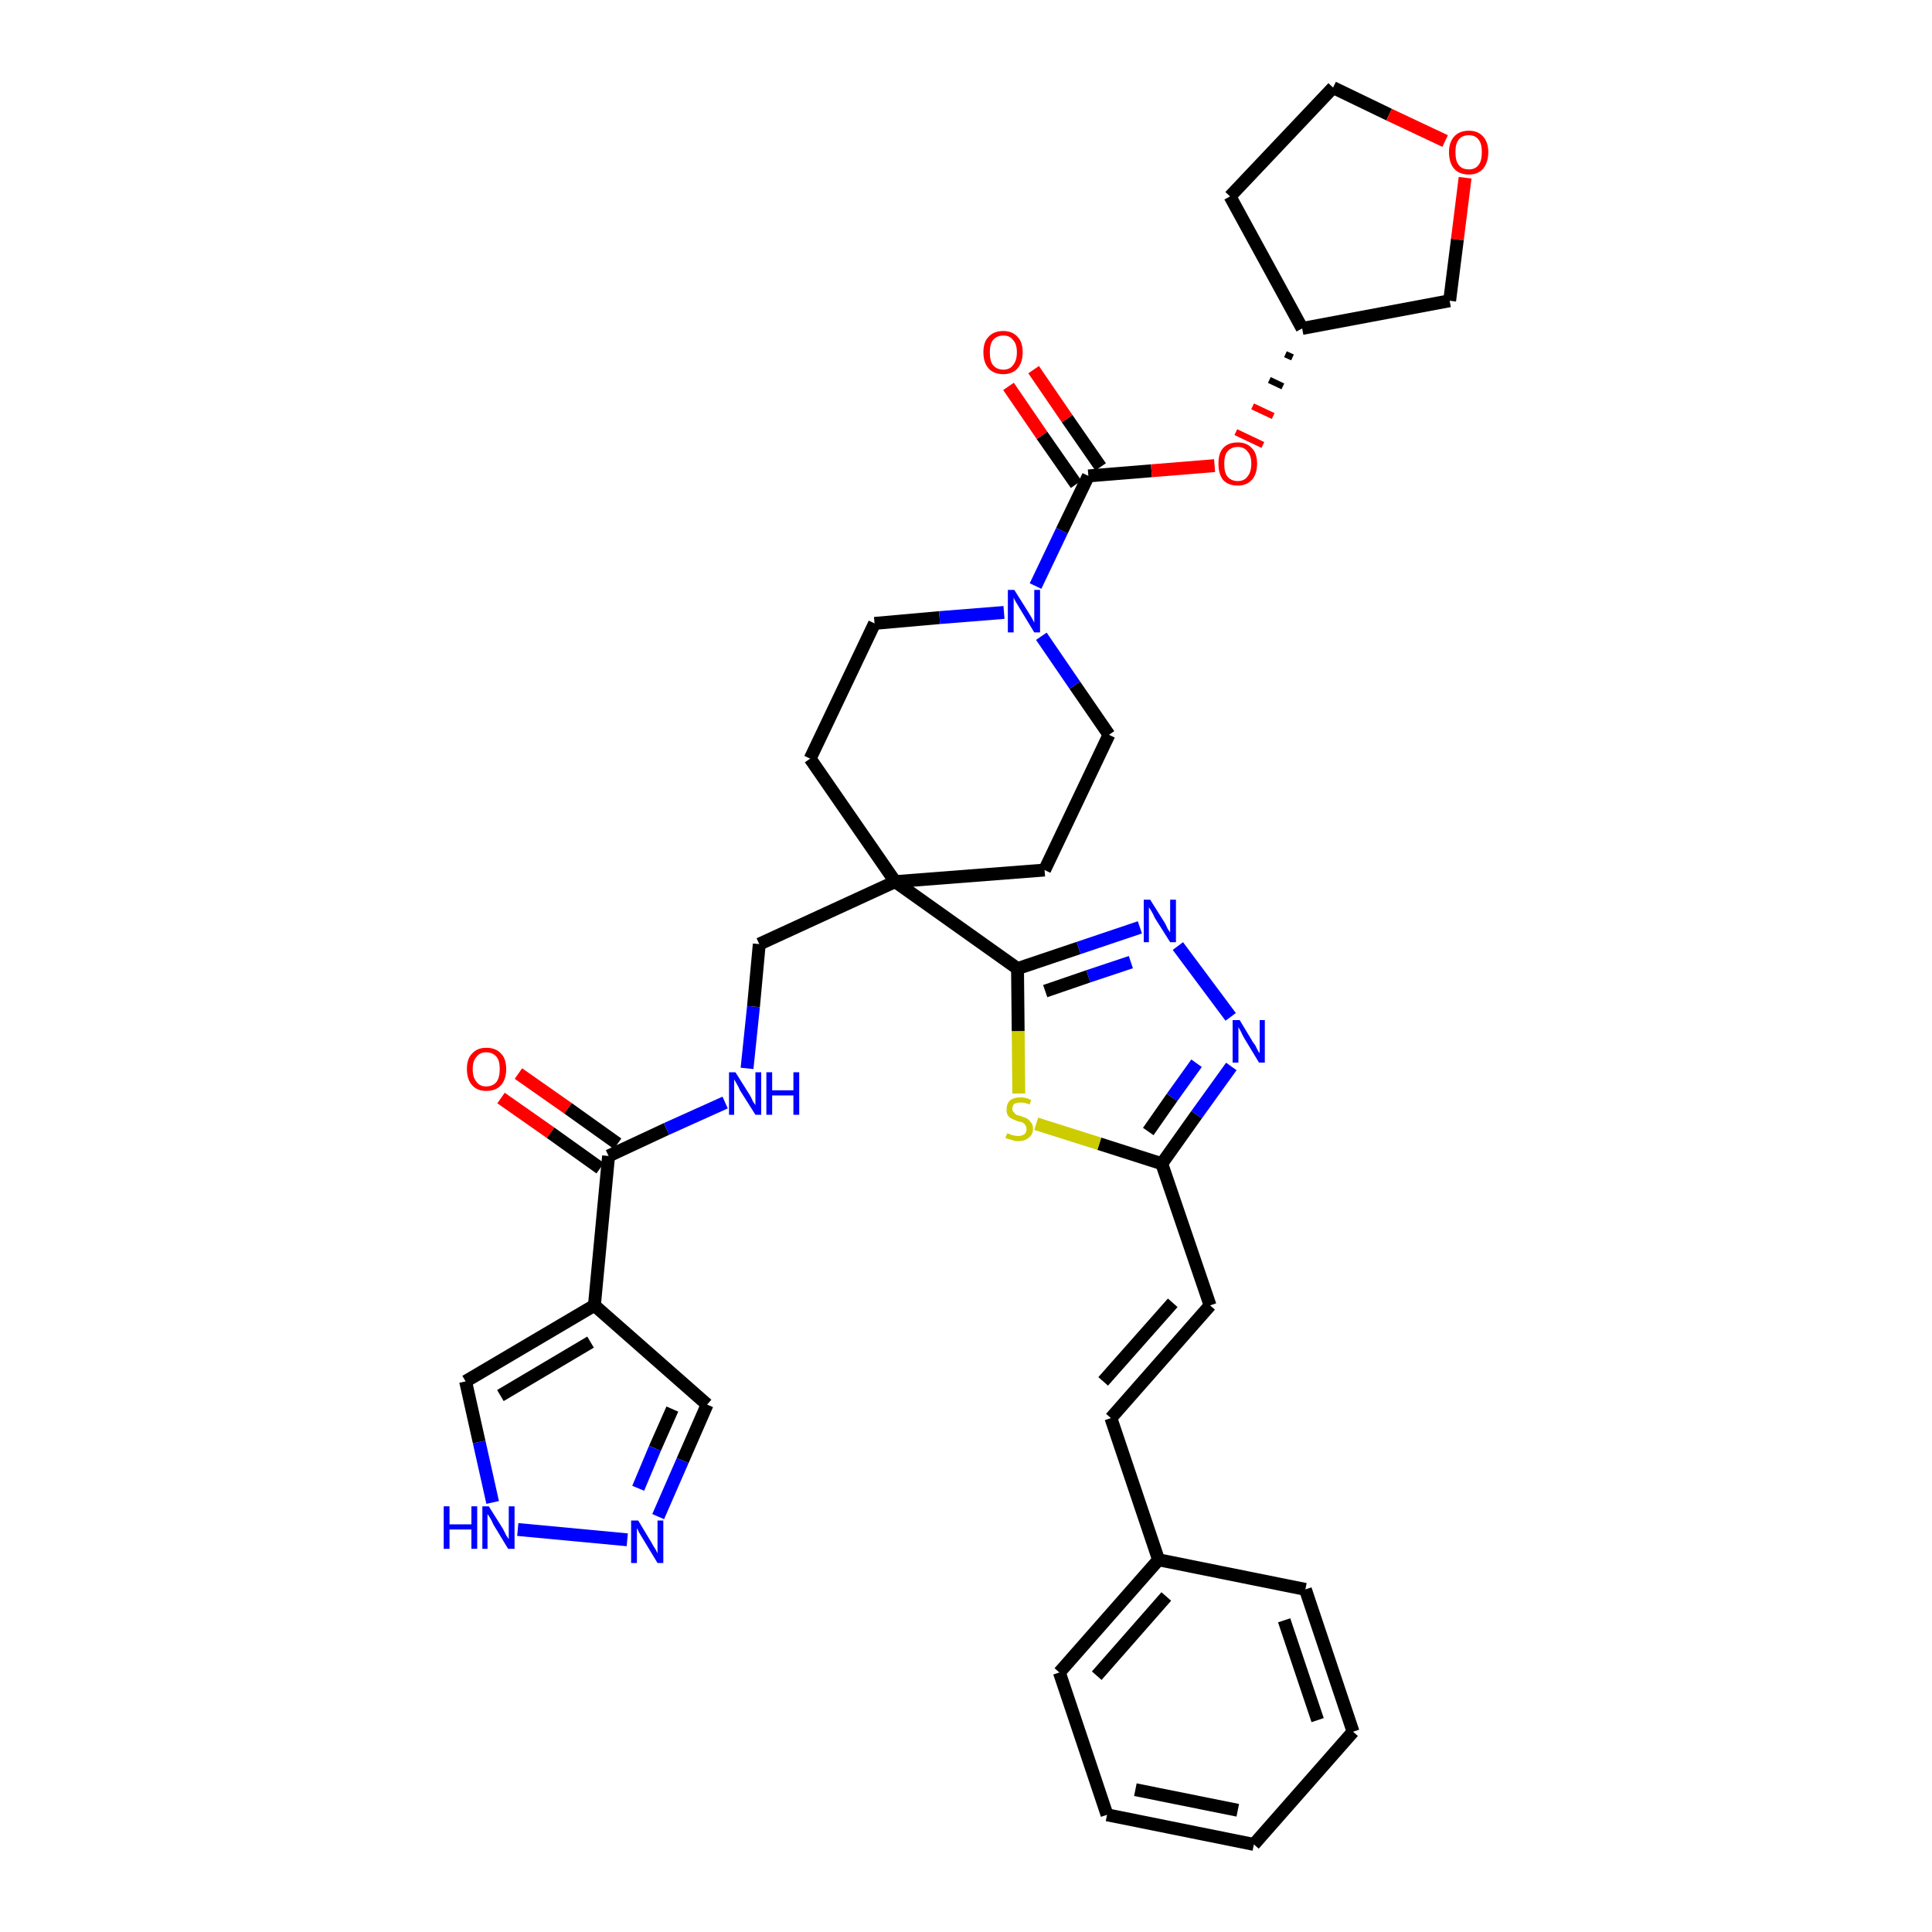 <?xml version='1.0' encoding='iso-8859-1'?>
<svg version='1.1' baseProfile='full'
              xmlns='http://www.w3.org/2000/svg'
                      xmlns:rdkit='http://www.rdkit.org/xml'
                      xmlns:xlink='http://www.w3.org/1999/xlink'
                  xml:space='preserve'
width='300px' height='300px' viewBox='0 0 300 300'>
<!-- END OF HEADER -->
<path class='bond-0 atom-0 atom-1' d='M 77.8,170.5 L 85.5,175.9' style='fill:none;fill-rule:evenodd;stroke:#FF0000;stroke-width:2.0px;stroke-linecap:butt;stroke-linejoin:miter;stroke-opacity:1' />
<path class='bond-0 atom-0 atom-1' d='M 85.5,175.9 L 93.2,181.4' style='fill:none;fill-rule:evenodd;stroke:#000000;stroke-width:2.0px;stroke-linecap:butt;stroke-linejoin:miter;stroke-opacity:1' />
<path class='bond-0 atom-0 atom-1' d='M 80.5,166.7 L 88.2,172.1' style='fill:none;fill-rule:evenodd;stroke:#FF0000;stroke-width:2.0px;stroke-linecap:butt;stroke-linejoin:miter;stroke-opacity:1' />
<path class='bond-0 atom-0 atom-1' d='M 88.2,172.1 L 95.9,177.6' style='fill:none;fill-rule:evenodd;stroke:#000000;stroke-width:2.0px;stroke-linecap:butt;stroke-linejoin:miter;stroke-opacity:1' />
<path class='bond-1 atom-1 atom-2' d='M 94.5,179.5 L 103.5,175.3' style='fill:none;fill-rule:evenodd;stroke:#000000;stroke-width:2.0px;stroke-linecap:butt;stroke-linejoin:miter;stroke-opacity:1' />
<path class='bond-1 atom-1 atom-2' d='M 103.5,175.3 L 112.6,171.2' style='fill:none;fill-rule:evenodd;stroke:#0000FF;stroke-width:2.0px;stroke-linecap:butt;stroke-linejoin:miter;stroke-opacity:1' />
<path class='bond-30 atom-1 atom-31' d='M 94.5,179.5 L 92.3,202.7' style='fill:none;fill-rule:evenodd;stroke:#000000;stroke-width:2.0px;stroke-linecap:butt;stroke-linejoin:miter;stroke-opacity:1' />
<path class='bond-2 atom-2 atom-3' d='M 116.0,165.9 L 117.0,156.3' style='fill:none;fill-rule:evenodd;stroke:#0000FF;stroke-width:2.0px;stroke-linecap:butt;stroke-linejoin:miter;stroke-opacity:1' />
<path class='bond-2 atom-2 atom-3' d='M 117.0,156.3 L 117.9,146.6' style='fill:none;fill-rule:evenodd;stroke:#000000;stroke-width:2.0px;stroke-linecap:butt;stroke-linejoin:miter;stroke-opacity:1' />
<path class='bond-3 atom-3 atom-4' d='M 117.9,146.6 L 139.0,136.9' style='fill:none;fill-rule:evenodd;stroke:#000000;stroke-width:2.0px;stroke-linecap:butt;stroke-linejoin:miter;stroke-opacity:1' />
<path class='bond-4 atom-4 atom-5' d='M 139.0,136.9 L 158.0,150.4' style='fill:none;fill-rule:evenodd;stroke:#000000;stroke-width:2.0px;stroke-linecap:butt;stroke-linejoin:miter;stroke-opacity:1' />
<path class='bond-17 atom-4 atom-18' d='M 139.0,136.9 L 125.8,117.8' style='fill:none;fill-rule:evenodd;stroke:#000000;stroke-width:2.0px;stroke-linecap:butt;stroke-linejoin:miter;stroke-opacity:1' />
<path class='bond-35 atom-30 atom-4' d='M 162.2,135.1 L 139.0,136.9' style='fill:none;fill-rule:evenodd;stroke:#000000;stroke-width:2.0px;stroke-linecap:butt;stroke-linejoin:miter;stroke-opacity:1' />
<path class='bond-5 atom-5 atom-6' d='M 158.0,150.4 L 167.5,147.2' style='fill:none;fill-rule:evenodd;stroke:#000000;stroke-width:2.0px;stroke-linecap:butt;stroke-linejoin:miter;stroke-opacity:1' />
<path class='bond-5 atom-5 atom-6' d='M 167.5,147.2 L 177.0,144.0' style='fill:none;fill-rule:evenodd;stroke:#0000FF;stroke-width:2.0px;stroke-linecap:butt;stroke-linejoin:miter;stroke-opacity:1' />
<path class='bond-5 atom-5 atom-6' d='M 162.3,153.9 L 169.0,151.6' style='fill:none;fill-rule:evenodd;stroke:#000000;stroke-width:2.0px;stroke-linecap:butt;stroke-linejoin:miter;stroke-opacity:1' />
<path class='bond-5 atom-5 atom-6' d='M 169.0,151.6 L 175.6,149.4' style='fill:none;fill-rule:evenodd;stroke:#0000FF;stroke-width:2.0px;stroke-linecap:butt;stroke-linejoin:miter;stroke-opacity:1' />
<path class='bond-37 atom-17 atom-5' d='M 158.2,169.8 L 158.1,160.1' style='fill:none;fill-rule:evenodd;stroke:#CCCC00;stroke-width:2.0px;stroke-linecap:butt;stroke-linejoin:miter;stroke-opacity:1' />
<path class='bond-37 atom-17 atom-5' d='M 158.1,160.1 L 158.0,150.4' style='fill:none;fill-rule:evenodd;stroke:#000000;stroke-width:2.0px;stroke-linecap:butt;stroke-linejoin:miter;stroke-opacity:1' />
<path class='bond-6 atom-6 atom-7' d='M 182.9,146.9 L 191.1,157.9' style='fill:none;fill-rule:evenodd;stroke:#0000FF;stroke-width:2.0px;stroke-linecap:butt;stroke-linejoin:miter;stroke-opacity:1' />
<path class='bond-7 atom-7 atom-8' d='M 191.2,165.6 L 185.8,173.1' style='fill:none;fill-rule:evenodd;stroke:#0000FF;stroke-width:2.0px;stroke-linecap:butt;stroke-linejoin:miter;stroke-opacity:1' />
<path class='bond-7 atom-7 atom-8' d='M 185.8,173.1 L 180.4,180.7' style='fill:none;fill-rule:evenodd;stroke:#000000;stroke-width:2.0px;stroke-linecap:butt;stroke-linejoin:miter;stroke-opacity:1' />
<path class='bond-7 atom-7 atom-8' d='M 185.8,165.1 L 182.0,170.4' style='fill:none;fill-rule:evenodd;stroke:#0000FF;stroke-width:2.0px;stroke-linecap:butt;stroke-linejoin:miter;stroke-opacity:1' />
<path class='bond-7 atom-7 atom-8' d='M 182.0,170.4 L 178.3,175.7' style='fill:none;fill-rule:evenodd;stroke:#000000;stroke-width:2.0px;stroke-linecap:butt;stroke-linejoin:miter;stroke-opacity:1' />
<path class='bond-8 atom-8 atom-9' d='M 180.4,180.7 L 187.9,202.7' style='fill:none;fill-rule:evenodd;stroke:#000000;stroke-width:2.0px;stroke-linecap:butt;stroke-linejoin:miter;stroke-opacity:1' />
<path class='bond-16 atom-8 atom-17' d='M 180.4,180.7 L 170.7,177.6' style='fill:none;fill-rule:evenodd;stroke:#000000;stroke-width:2.0px;stroke-linecap:butt;stroke-linejoin:miter;stroke-opacity:1' />
<path class='bond-16 atom-8 atom-17' d='M 170.7,177.6 L 160.9,174.5' style='fill:none;fill-rule:evenodd;stroke:#CCCC00;stroke-width:2.0px;stroke-linecap:butt;stroke-linejoin:miter;stroke-opacity:1' />
<path class='bond-9 atom-9 atom-10' d='M 187.9,202.7 L 172.5,220.2' style='fill:none;fill-rule:evenodd;stroke:#000000;stroke-width:2.0px;stroke-linecap:butt;stroke-linejoin:miter;stroke-opacity:1' />
<path class='bond-9 atom-9 atom-10' d='M 182.1,202.3 L 171.3,214.5' style='fill:none;fill-rule:evenodd;stroke:#000000;stroke-width:2.0px;stroke-linecap:butt;stroke-linejoin:miter;stroke-opacity:1' />
<path class='bond-10 atom-10 atom-11' d='M 172.5,220.2 L 179.9,242.2' style='fill:none;fill-rule:evenodd;stroke:#000000;stroke-width:2.0px;stroke-linecap:butt;stroke-linejoin:miter;stroke-opacity:1' />
<path class='bond-11 atom-11 atom-12' d='M 179.9,242.2 L 164.5,259.7' style='fill:none;fill-rule:evenodd;stroke:#000000;stroke-width:2.0px;stroke-linecap:butt;stroke-linejoin:miter;stroke-opacity:1' />
<path class='bond-11 atom-11 atom-12' d='M 181.1,247.9 L 170.3,260.2' style='fill:none;fill-rule:evenodd;stroke:#000000;stroke-width:2.0px;stroke-linecap:butt;stroke-linejoin:miter;stroke-opacity:1' />
<path class='bond-39 atom-16 atom-11' d='M 202.7,246.8 L 179.9,242.2' style='fill:none;fill-rule:evenodd;stroke:#000000;stroke-width:2.0px;stroke-linecap:butt;stroke-linejoin:miter;stroke-opacity:1' />
<path class='bond-12 atom-12 atom-13' d='M 164.5,259.7 L 171.9,281.8' style='fill:none;fill-rule:evenodd;stroke:#000000;stroke-width:2.0px;stroke-linecap:butt;stroke-linejoin:miter;stroke-opacity:1' />
<path class='bond-13 atom-13 atom-14' d='M 171.9,281.8 L 194.7,286.4' style='fill:none;fill-rule:evenodd;stroke:#000000;stroke-width:2.0px;stroke-linecap:butt;stroke-linejoin:miter;stroke-opacity:1' />
<path class='bond-13 atom-13 atom-14' d='M 176.3,277.9 L 192.2,281.1' style='fill:none;fill-rule:evenodd;stroke:#000000;stroke-width:2.0px;stroke-linecap:butt;stroke-linejoin:miter;stroke-opacity:1' />
<path class='bond-14 atom-14 atom-15' d='M 194.7,286.4 L 210.1,268.9' style='fill:none;fill-rule:evenodd;stroke:#000000;stroke-width:2.0px;stroke-linecap:butt;stroke-linejoin:miter;stroke-opacity:1' />
<path class='bond-15 atom-15 atom-16' d='M 210.1,268.9 L 202.7,246.8' style='fill:none;fill-rule:evenodd;stroke:#000000;stroke-width:2.0px;stroke-linecap:butt;stroke-linejoin:miter;stroke-opacity:1' />
<path class='bond-15 atom-15 atom-16' d='M 204.6,267.1 L 199.4,251.6' style='fill:none;fill-rule:evenodd;stroke:#000000;stroke-width:2.0px;stroke-linecap:butt;stroke-linejoin:miter;stroke-opacity:1' />
<path class='bond-18 atom-18 atom-19' d='M 125.8,117.8 L 135.8,96.8' style='fill:none;fill-rule:evenodd;stroke:#000000;stroke-width:2.0px;stroke-linecap:butt;stroke-linejoin:miter;stroke-opacity:1' />
<path class='bond-19 atom-19 atom-20' d='M 135.8,96.8 L 145.9,95.9' style='fill:none;fill-rule:evenodd;stroke:#000000;stroke-width:2.0px;stroke-linecap:butt;stroke-linejoin:miter;stroke-opacity:1' />
<path class='bond-19 atom-19 atom-20' d='M 145.9,95.9 L 155.9,95.1' style='fill:none;fill-rule:evenodd;stroke:#0000FF;stroke-width:2.0px;stroke-linecap:butt;stroke-linejoin:miter;stroke-opacity:1' />
<path class='bond-20 atom-20 atom-21' d='M 160.8,91.0 L 164.9,82.4' style='fill:none;fill-rule:evenodd;stroke:#0000FF;stroke-width:2.0px;stroke-linecap:butt;stroke-linejoin:miter;stroke-opacity:1' />
<path class='bond-20 atom-20 atom-21' d='M 164.9,82.4 L 169.0,73.9' style='fill:none;fill-rule:evenodd;stroke:#000000;stroke-width:2.0px;stroke-linecap:butt;stroke-linejoin:miter;stroke-opacity:1' />
<path class='bond-28 atom-20 atom-29' d='M 161.7,98.8 L 166.9,106.4' style='fill:none;fill-rule:evenodd;stroke:#0000FF;stroke-width:2.0px;stroke-linecap:butt;stroke-linejoin:miter;stroke-opacity:1' />
<path class='bond-28 atom-20 atom-29' d='M 166.9,106.4 L 172.2,114.1' style='fill:none;fill-rule:evenodd;stroke:#000000;stroke-width:2.0px;stroke-linecap:butt;stroke-linejoin:miter;stroke-opacity:1' />
<path class='bond-21 atom-21 atom-22' d='M 170.9,72.5 L 165.7,65.0' style='fill:none;fill-rule:evenodd;stroke:#000000;stroke-width:2.0px;stroke-linecap:butt;stroke-linejoin:miter;stroke-opacity:1' />
<path class='bond-21 atom-21 atom-22' d='M 165.7,65.0 L 160.5,57.4' style='fill:none;fill-rule:evenodd;stroke:#FF0000;stroke-width:2.0px;stroke-linecap:butt;stroke-linejoin:miter;stroke-opacity:1' />
<path class='bond-21 atom-21 atom-22' d='M 167.1,75.2 L 161.8,67.6' style='fill:none;fill-rule:evenodd;stroke:#000000;stroke-width:2.0px;stroke-linecap:butt;stroke-linejoin:miter;stroke-opacity:1' />
<path class='bond-21 atom-21 atom-22' d='M 161.8,67.6 L 156.6,60.0' style='fill:none;fill-rule:evenodd;stroke:#FF0000;stroke-width:2.0px;stroke-linecap:butt;stroke-linejoin:miter;stroke-opacity:1' />
<path class='bond-22 atom-21 atom-23' d='M 169.0,73.9 L 178.8,73.1' style='fill:none;fill-rule:evenodd;stroke:#000000;stroke-width:2.0px;stroke-linecap:butt;stroke-linejoin:miter;stroke-opacity:1' />
<path class='bond-22 atom-21 atom-23' d='M 178.8,73.1 L 188.6,72.3' style='fill:none;fill-rule:evenodd;stroke:#FF0000;stroke-width:2.0px;stroke-linecap:butt;stroke-linejoin:miter;stroke-opacity:1' />
<path class='bond-23 atom-24 atom-23' d='M 199.6,55.0 L 200.7,55.5' style='fill:none;fill-rule:evenodd;stroke:#000000;stroke-width:1.0px;stroke-linecap:butt;stroke-linejoin:miter;stroke-opacity:1' />
<path class='bond-23 atom-24 atom-23' d='M 197.1,59.0 L 199.2,60.0' style='fill:none;fill-rule:evenodd;stroke:#000000;stroke-width:1.0px;stroke-linecap:butt;stroke-linejoin:miter;stroke-opacity:1' />
<path class='bond-23 atom-24 atom-23' d='M 194.5,63.1 L 197.7,64.6' style='fill:none;fill-rule:evenodd;stroke:#FF0000;stroke-width:1.0px;stroke-linecap:butt;stroke-linejoin:miter;stroke-opacity:1' />
<path class='bond-23 atom-24 atom-23' d='M 191.9,67.1 L 196.1,69.1' style='fill:none;fill-rule:evenodd;stroke:#FF0000;stroke-width:1.0px;stroke-linecap:butt;stroke-linejoin:miter;stroke-opacity:1' />
<path class='bond-24 atom-24 atom-25' d='M 202.2,51.0 L 191.0,30.5' style='fill:none;fill-rule:evenodd;stroke:#000000;stroke-width:2.0px;stroke-linecap:butt;stroke-linejoin:miter;stroke-opacity:1' />
<path class='bond-38 atom-28 atom-24' d='M 225.1,46.7 L 202.2,51.0' style='fill:none;fill-rule:evenodd;stroke:#000000;stroke-width:2.0px;stroke-linecap:butt;stroke-linejoin:miter;stroke-opacity:1' />
<path class='bond-25 atom-25 atom-26' d='M 191.0,30.5 L 207.0,13.6' style='fill:none;fill-rule:evenodd;stroke:#000000;stroke-width:2.0px;stroke-linecap:butt;stroke-linejoin:miter;stroke-opacity:1' />
<path class='bond-26 atom-26 atom-27' d='M 207.0,13.6 L 215.7,17.8' style='fill:none;fill-rule:evenodd;stroke:#000000;stroke-width:2.0px;stroke-linecap:butt;stroke-linejoin:miter;stroke-opacity:1' />
<path class='bond-26 atom-26 atom-27' d='M 215.7,17.8 L 224.4,21.9' style='fill:none;fill-rule:evenodd;stroke:#FF0000;stroke-width:2.0px;stroke-linecap:butt;stroke-linejoin:miter;stroke-opacity:1' />
<path class='bond-27 atom-27 atom-28' d='M 227.5,27.6 L 226.3,37.2' style='fill:none;fill-rule:evenodd;stroke:#FF0000;stroke-width:2.0px;stroke-linecap:butt;stroke-linejoin:miter;stroke-opacity:1' />
<path class='bond-27 atom-27 atom-28' d='M 226.3,37.2 L 225.1,46.7' style='fill:none;fill-rule:evenodd;stroke:#000000;stroke-width:2.0px;stroke-linecap:butt;stroke-linejoin:miter;stroke-opacity:1' />
<path class='bond-29 atom-29 atom-30' d='M 172.2,114.1 L 162.2,135.1' style='fill:none;fill-rule:evenodd;stroke:#000000;stroke-width:2.0px;stroke-linecap:butt;stroke-linejoin:miter;stroke-opacity:1' />
<path class='bond-31 atom-31 atom-32' d='M 92.3,202.7 L 109.8,218.1' style='fill:none;fill-rule:evenodd;stroke:#000000;stroke-width:2.0px;stroke-linecap:butt;stroke-linejoin:miter;stroke-opacity:1' />
<path class='bond-36 atom-35 atom-31' d='M 72.3,214.5 L 92.3,202.7' style='fill:none;fill-rule:evenodd;stroke:#000000;stroke-width:2.0px;stroke-linecap:butt;stroke-linejoin:miter;stroke-opacity:1' />
<path class='bond-36 atom-35 atom-31' d='M 77.7,216.7 L 91.7,208.4' style='fill:none;fill-rule:evenodd;stroke:#000000;stroke-width:2.0px;stroke-linecap:butt;stroke-linejoin:miter;stroke-opacity:1' />
<path class='bond-32 atom-32 atom-33' d='M 109.8,218.1 L 106.0,226.8' style='fill:none;fill-rule:evenodd;stroke:#000000;stroke-width:2.0px;stroke-linecap:butt;stroke-linejoin:miter;stroke-opacity:1' />
<path class='bond-32 atom-32 atom-33' d='M 106.0,226.8 L 102.2,235.5' style='fill:none;fill-rule:evenodd;stroke:#0000FF;stroke-width:2.0px;stroke-linecap:butt;stroke-linejoin:miter;stroke-opacity:1' />
<path class='bond-32 atom-32 atom-33' d='M 104.4,218.8 L 101.7,224.9' style='fill:none;fill-rule:evenodd;stroke:#000000;stroke-width:2.0px;stroke-linecap:butt;stroke-linejoin:miter;stroke-opacity:1' />
<path class='bond-32 atom-32 atom-33' d='M 101.7,224.9 L 99.1,231.1' style='fill:none;fill-rule:evenodd;stroke:#0000FF;stroke-width:2.0px;stroke-linecap:butt;stroke-linejoin:miter;stroke-opacity:1' />
<path class='bond-33 atom-33 atom-34' d='M 97.4,239.1 L 80.4,237.5' style='fill:none;fill-rule:evenodd;stroke:#0000FF;stroke-width:2.0px;stroke-linecap:butt;stroke-linejoin:miter;stroke-opacity:1' />
<path class='bond-34 atom-34 atom-35' d='M 76.5,233.3 L 74.4,223.9' style='fill:none;fill-rule:evenodd;stroke:#0000FF;stroke-width:2.0px;stroke-linecap:butt;stroke-linejoin:miter;stroke-opacity:1' />
<path class='bond-34 atom-34 atom-35' d='M 74.4,223.9 L 72.3,214.5' style='fill:none;fill-rule:evenodd;stroke:#000000;stroke-width:2.0px;stroke-linecap:butt;stroke-linejoin:miter;stroke-opacity:1' />
<path  class='atom-0' d='M 72.5 166.0
Q 72.5 164.4, 73.3 163.6
Q 74.1 162.7, 75.5 162.7
Q 77.0 162.7, 77.8 163.6
Q 78.6 164.4, 78.6 166.0
Q 78.6 167.6, 77.8 168.5
Q 77.0 169.4, 75.5 169.4
Q 74.1 169.4, 73.3 168.5
Q 72.5 167.6, 72.5 166.0
M 75.5 168.7
Q 76.5 168.7, 77.1 168.0
Q 77.6 167.3, 77.6 166.0
Q 77.6 164.7, 77.1 164.1
Q 76.5 163.4, 75.5 163.4
Q 74.5 163.4, 74.0 164.1
Q 73.4 164.7, 73.4 166.0
Q 73.4 167.3, 74.0 168.0
Q 74.5 168.7, 75.5 168.7
' fill='#FF0000'/>
<path  class='atom-2' d='M 114.2 166.5
L 116.4 170.0
Q 116.6 170.3, 116.9 171.0
Q 117.3 171.6, 117.3 171.6
L 117.3 166.5
L 118.2 166.5
L 118.2 173.1
L 117.3 173.1
L 114.9 169.3
Q 114.7 168.8, 114.4 168.3
Q 114.1 167.8, 114.0 167.6
L 114.0 173.1
L 113.2 173.1
L 113.2 166.5
L 114.2 166.5
' fill='#0000FF'/>
<path  class='atom-2' d='M 119.0 166.5
L 119.9 166.5
L 119.9 169.3
L 123.2 169.3
L 123.2 166.5
L 124.1 166.5
L 124.1 173.1
L 123.2 173.1
L 123.2 170.1
L 119.9 170.1
L 119.9 173.1
L 119.0 173.1
L 119.0 166.5
' fill='#0000FF'/>
<path  class='atom-6' d='M 178.6 139.7
L 180.8 143.2
Q 181.0 143.5, 181.3 144.2
Q 181.7 144.8, 181.7 144.8
L 181.7 139.7
L 182.6 139.7
L 182.6 146.3
L 181.7 146.3
L 179.3 142.5
Q 179.1 142.0, 178.8 141.5
Q 178.5 141.0, 178.4 140.9
L 178.4 146.3
L 177.6 146.3
L 177.6 139.7
L 178.6 139.7
' fill='#0000FF'/>
<path  class='atom-7' d='M 192.5 158.4
L 194.6 161.9
Q 194.9 162.2, 195.2 162.9
Q 195.5 163.5, 195.6 163.5
L 195.6 158.4
L 196.4 158.4
L 196.4 165.0
L 195.5 165.0
L 193.2 161.2
Q 192.9 160.7, 192.7 160.2
Q 192.4 159.7, 192.3 159.5
L 192.3 165.0
L 191.4 165.0
L 191.4 158.4
L 192.5 158.4
' fill='#0000FF'/>
<path  class='atom-17' d='M 156.4 176.0
Q 156.5 176.0, 156.8 176.1
Q 157.1 176.3, 157.4 176.3
Q 157.7 176.4, 158.1 176.4
Q 158.7 176.4, 159.1 176.1
Q 159.4 175.8, 159.4 175.3
Q 159.4 174.9, 159.2 174.7
Q 159.1 174.5, 158.8 174.3
Q 158.5 174.2, 158.0 174.1
Q 157.5 173.9, 157.1 173.7
Q 156.8 173.6, 156.5 173.2
Q 156.3 172.9, 156.3 172.3
Q 156.3 171.4, 156.8 170.9
Q 157.4 170.4, 158.5 170.4
Q 159.3 170.4, 160.1 170.8
L 159.9 171.5
Q 159.1 171.2, 158.5 171.2
Q 157.9 171.2, 157.5 171.4
Q 157.2 171.7, 157.2 172.2
Q 157.2 172.5, 157.4 172.7
Q 157.6 172.9, 157.8 173.1
Q 158.1 173.2, 158.5 173.3
Q 159.1 173.5, 159.5 173.7
Q 159.8 173.9, 160.1 174.3
Q 160.4 174.6, 160.4 175.3
Q 160.4 176.2, 159.7 176.7
Q 159.1 177.2, 158.1 177.2
Q 157.5 177.2, 157.1 177.0
Q 156.6 176.9, 156.1 176.7
L 156.4 176.0
' fill='#CCCC00'/>
<path  class='atom-20' d='M 157.5 91.6
L 159.7 95.1
Q 159.9 95.4, 160.3 96.1
Q 160.6 96.7, 160.6 96.7
L 160.6 91.6
L 161.5 91.6
L 161.5 98.2
L 160.6 98.2
L 158.3 94.4
Q 158.0 93.9, 157.7 93.4
Q 157.4 92.9, 157.4 92.7
L 157.4 98.2
L 156.5 98.2
L 156.5 91.6
L 157.5 91.6
' fill='#0000FF'/>
<path  class='atom-22' d='M 152.7 54.7
Q 152.7 53.1, 153.5 52.3
Q 154.3 51.4, 155.8 51.4
Q 157.2 51.4, 158.0 52.3
Q 158.8 53.1, 158.8 54.7
Q 158.8 56.3, 158.0 57.2
Q 157.2 58.1, 155.8 58.1
Q 154.3 58.1, 153.5 57.2
Q 152.7 56.3, 152.7 54.7
M 155.8 57.4
Q 156.8 57.4, 157.3 56.7
Q 157.9 56.0, 157.9 54.7
Q 157.9 53.4, 157.3 52.8
Q 156.8 52.1, 155.8 52.1
Q 154.8 52.1, 154.2 52.8
Q 153.7 53.4, 153.7 54.7
Q 153.7 56.1, 154.2 56.7
Q 154.8 57.4, 155.8 57.4
' fill='#FF0000'/>
<path  class='atom-23' d='M 189.2 72.0
Q 189.2 70.4, 189.9 69.6
Q 190.7 68.7, 192.2 68.7
Q 193.6 68.7, 194.4 69.6
Q 195.2 70.4, 195.2 72.0
Q 195.2 73.6, 194.4 74.5
Q 193.6 75.4, 192.2 75.4
Q 190.7 75.4, 189.9 74.5
Q 189.2 73.6, 189.2 72.0
M 192.2 74.7
Q 193.2 74.7, 193.7 74.0
Q 194.3 73.3, 194.3 72.0
Q 194.3 70.7, 193.7 70.1
Q 193.2 69.4, 192.2 69.4
Q 191.2 69.4, 190.6 70.1
Q 190.1 70.7, 190.1 72.0
Q 190.1 73.4, 190.6 74.0
Q 191.2 74.7, 192.2 74.7
' fill='#FF0000'/>
<path  class='atom-27' d='M 225.0 23.6
Q 225.0 22.1, 225.8 21.2
Q 226.6 20.3, 228.1 20.3
Q 229.5 20.3, 230.3 21.2
Q 231.1 22.1, 231.1 23.6
Q 231.1 25.2, 230.3 26.2
Q 229.5 27.1, 228.1 27.1
Q 226.6 27.1, 225.8 26.2
Q 225.0 25.3, 225.0 23.6
M 228.1 26.3
Q 229.1 26.3, 229.6 25.6
Q 230.1 25.0, 230.1 23.6
Q 230.1 22.3, 229.6 21.7
Q 229.1 21.0, 228.1 21.0
Q 227.0 21.0, 226.5 21.7
Q 226.0 22.3, 226.0 23.6
Q 226.0 25.0, 226.5 25.6
Q 227.0 26.3, 228.1 26.3
' fill='#FF0000'/>
<path  class='atom-33' d='M 99.1 236.1
L 101.2 239.6
Q 101.4 240.0, 101.8 240.6
Q 102.1 241.2, 102.1 241.2
L 102.1 236.1
L 103.0 236.1
L 103.0 242.7
L 102.1 242.7
L 99.8 238.9
Q 99.5 238.4, 99.2 237.9
Q 99.0 237.4, 98.9 237.3
L 98.9 242.7
L 98.0 242.7
L 98.0 236.1
L 99.1 236.1
' fill='#0000FF'/>
<path  class='atom-34' d='M 68.9 233.9
L 69.8 233.9
L 69.8 236.7
L 73.2 236.7
L 73.2 233.9
L 74.1 233.9
L 74.1 240.5
L 73.2 240.5
L 73.2 237.5
L 69.8 237.5
L 69.8 240.5
L 68.9 240.5
L 68.9 233.9
' fill='#0000FF'/>
<path  class='atom-34' d='M 75.9 233.9
L 78.1 237.4
Q 78.3 237.8, 78.6 238.4
Q 79.0 239.0, 79.0 239.0
L 79.0 233.9
L 79.9 233.9
L 79.9 240.5
L 78.9 240.5
L 76.6 236.7
Q 76.4 236.2, 76.1 235.7
Q 75.8 235.2, 75.7 235.1
L 75.7 240.5
L 74.9 240.5
L 74.9 233.9
L 75.9 233.9
' fill='#0000FF'/>
</svg>
